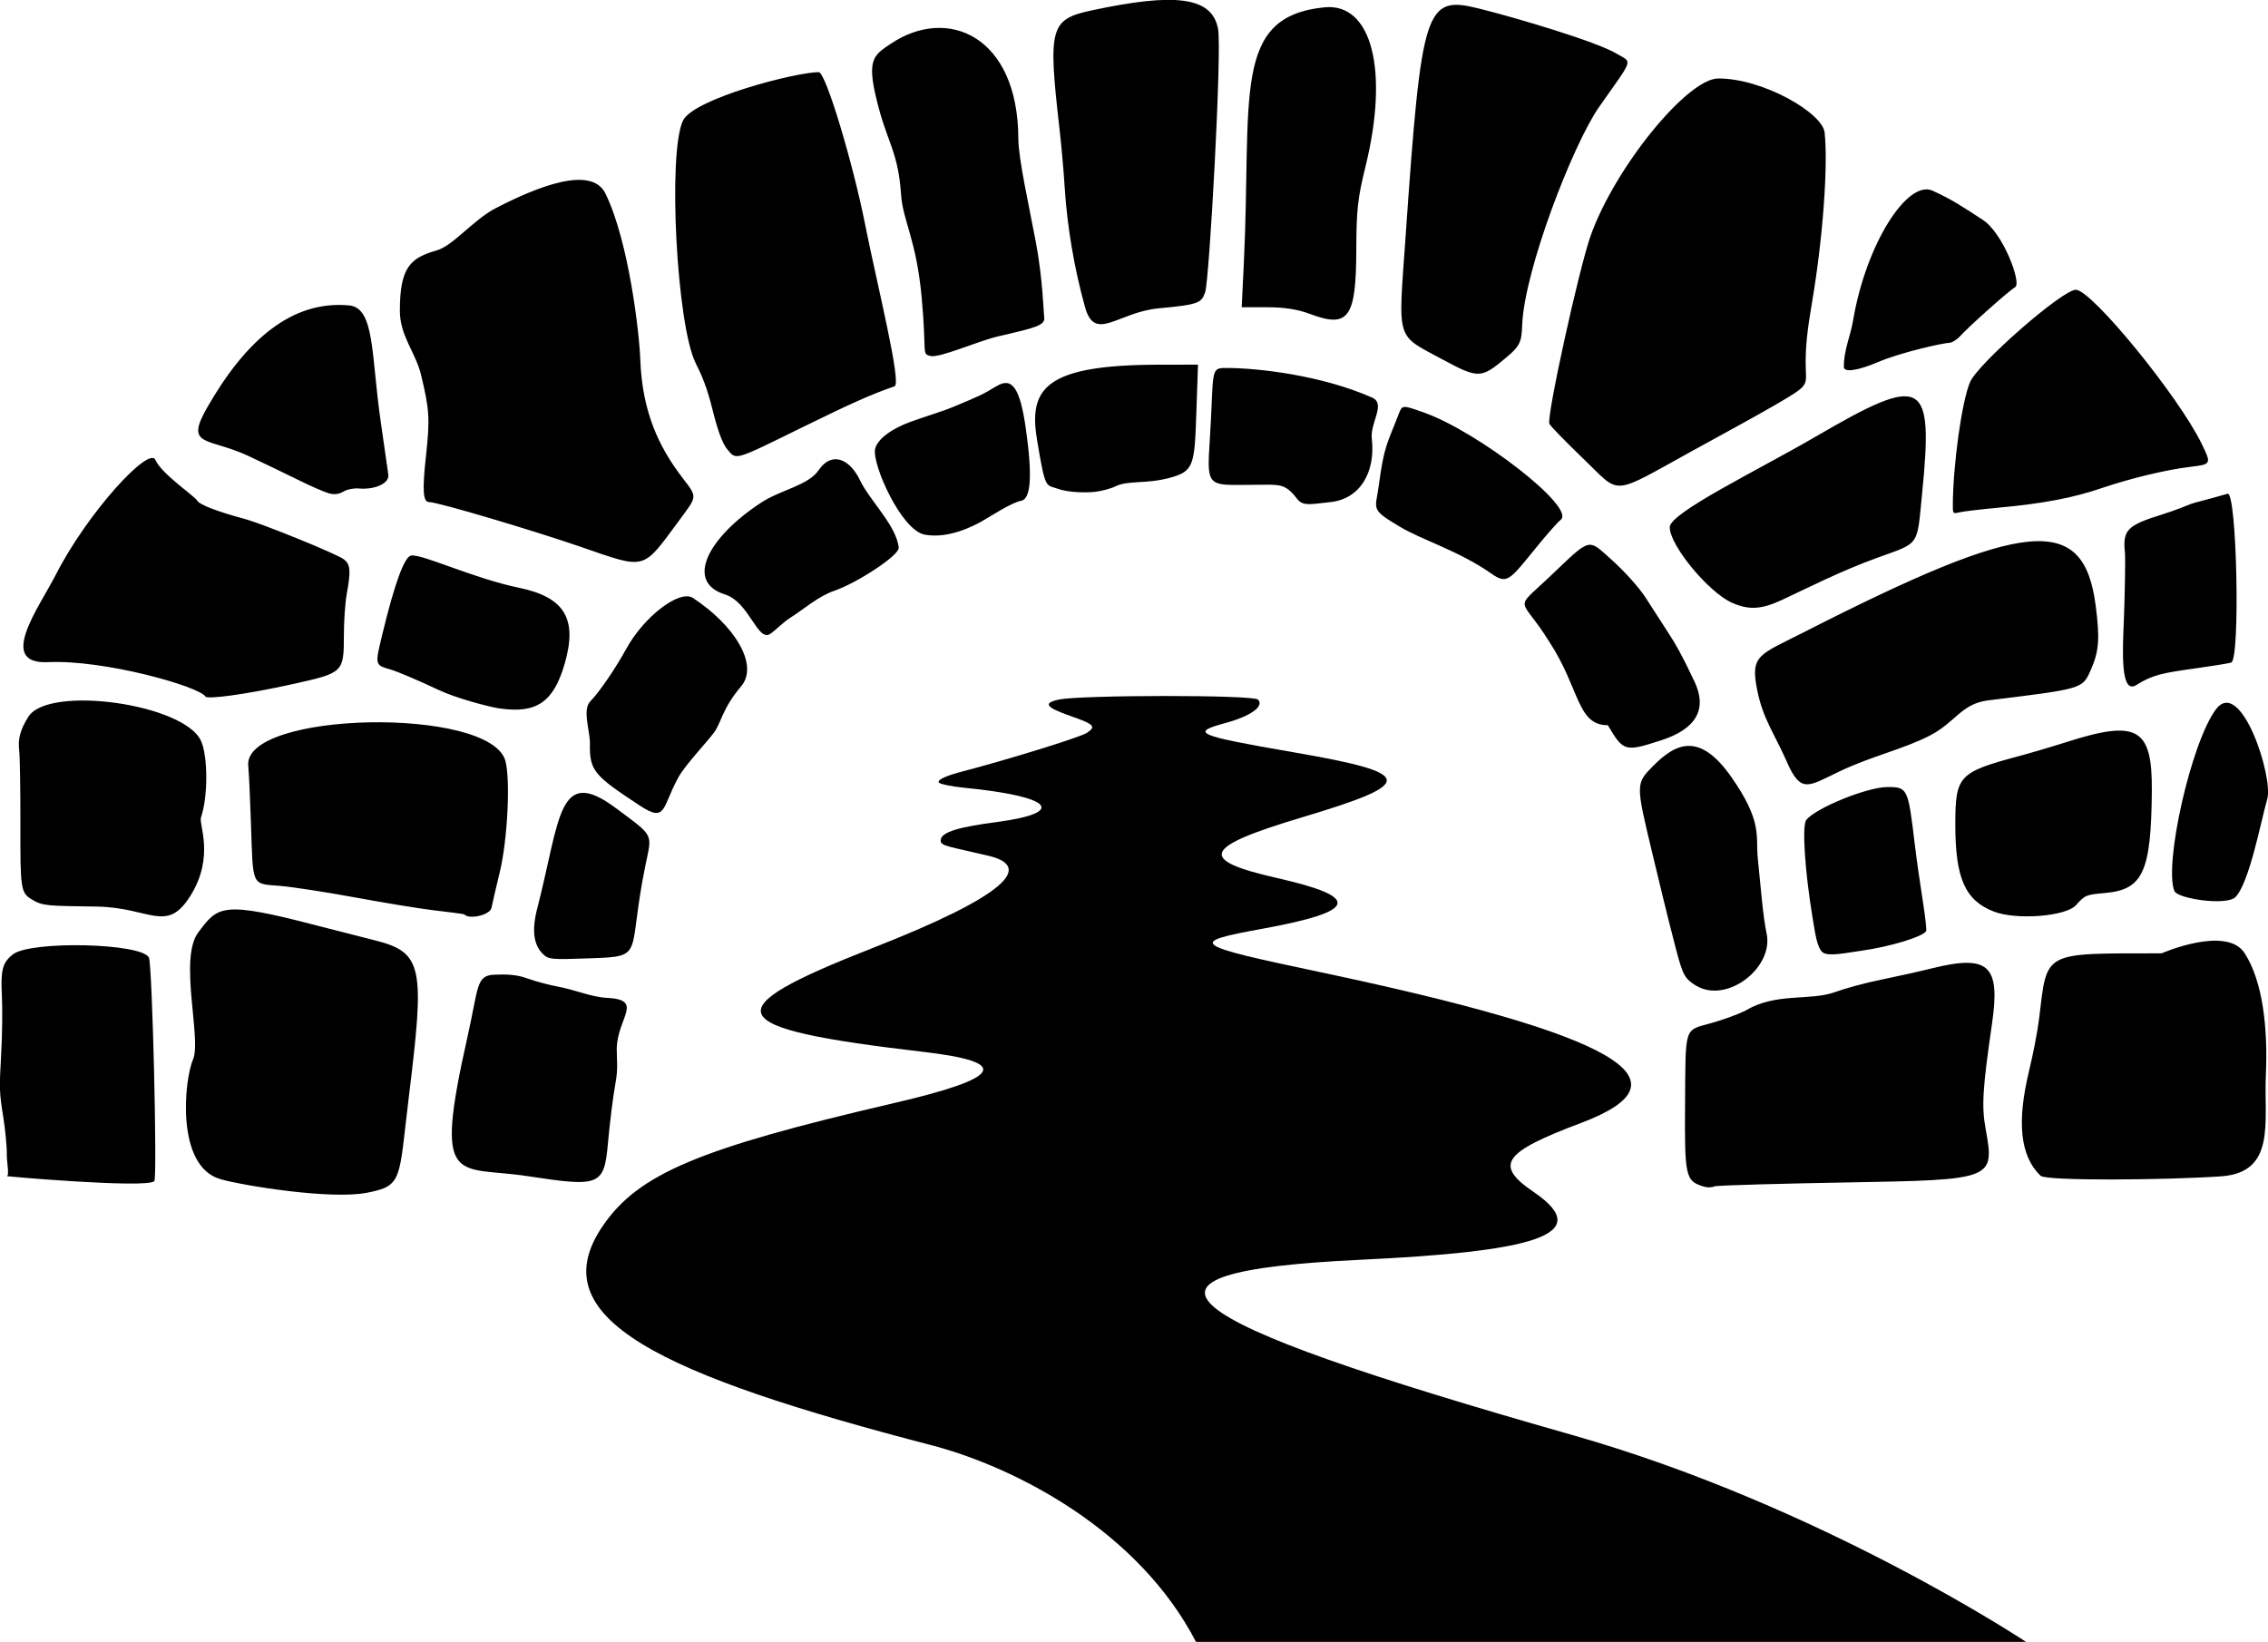 <?xml version="1.0" encoding="UTF-8"?>
<!-- Created with Inkscape (http://www.inkscape.org/) -->
<svg width="811.8" height="587.7" version="1.1" viewBox="0 0 811.8 587.7" xml:space="preserve" xmlns="http://www.w3.org/2000/svg" xmlns:cc="http://creativecommons.org/ns#" xmlns:dc="http://purl.org/dc/elements/1.1/" xmlns:rdf="http://www.w3.org/1999/02/22-rdf-syntax-ns#"><path d="m610.1 424.8c-6.882-2.04-7.151-3.221-6.949-30.51 0.201-27.22-0.409-25.39 9.355-28.07 3.077-0.847 9.299-2.934 12.59-4.645 10.65-6.321 22.85-3.271 31.6-6.421 3.379-1.245 10.74-3.29 16.41-4.441 5.662-1.151 13.84-2.973 18.17-4.049 20.56-5.108 24.79-1.263 21.74 19.74-3.388 23.32-3.764 29.51-2.291 37.67 3.278 18.16 3.032 18.25-49.34 19.17-21.51 0.378-46.96 1.014-47.79 1.415s-2.4 0.461-3.5 0.135zm-607.7-3.843c1.081 0-0.016-5 0.035-7.75 0.051-2.75-0.552-8.987-1.34-13.86-1.317-8.146-1.374-9.877-0.701-21.5 0.403-6.952 0.53-16.59 0.283-21.42-0.473-9.259 0.208-11.84 3.898-14.78 6.34-5.047 46.54-4.082 48.74 1.17 1.215 2.903 3.037 78.93 1.916 79.98-2.871 2.683-54.82-1.835-52.83-1.835zm186.5 0.045c-25.62-3.904-33.87 4.754-21.58-49.8 4.016-17.82 2.998-21.98 9.492-22.31 4.286-0.218 8.178-0.028 11.59 1.212 3.68 1.336 8.823 2.599 11.29 3.047 5.977 1.083 11.97 3.743 17.41 4.01 13.77 0.676 3.705 7.158 3.655 18.44-0.018 4.075 0.585 6.515-0.513 12.48-0.822 4.463-2.008 13.97-2.637 21.12-1.354 15.39-3.095 15.7-28.71 11.8zm541.5-0.137c-7.272-6.971-8.596-19.1-4.108-37.61 1.441-5.944 3.038-14.24 3.549-18.43 3.011-24.7 0.818-23.52 43.85-23.58 0 0 23.24-10.16 29.76-0.042s8.338 26.9 7.583 43.58 3.826 34.95-16.11 36.29-62.53 1.7-64.53-0.211zm-651.5 1.202c-16.11-4.603-12.95-35.6-9.806-42.85 3.142-7.252-5.201-36 1.871-45.46 7.071-9.458 8.397-11.35 42.26-2.521 5.217 1.36 14.72 3.786 21.11 5.391 17.11 4.295 17.69 9.686 12.05 55.58-3.706 30.17-2.01 32.22-15.09 34.74s-44.35-2.572-52.41-4.874zm528.1-69.31c-3.938-2.401-4.675-3.756-7.124-13.1-1.073-4.097-2.625-9.923-8.523-34.54-5.898-24.62-5.898-24.62 0.442-31.02 8.14-8.213 16.62-12.07 27.9 4.017 11.28 16.09 8.682 21.09 9.477 29.09 0.437 4.4 1.127 11.38 1.534 15.5s1.126 9.21 1.598 11.3c2.778 12.3-14.22 25.51-25.3 18.75zm41.8-24.19c-2.775-16.71-3.838-33.01-2.285-35.03 3.302-4.299 21.79-11.81 29.09-11.82 7.184-0.01 7.375 0.39 9.764 20.49 0.588 4.95 1.841 13.82 2.783 19.71 0.942 5.89 1.513 11.02 1.268 11.4-1.305 2.028-12.89 5.54-22.98 6.966-6.193 0.875-12.17 2.199-14.13 0.532-1.957-1.667-2.656-7.104-3.511-12.25zm-454.6 12.78c-3.076-3.118-3.991-8.072-1.899-16.18 8.306-32.19 7.319-51.43 28.15-35.9 13.99 10.43 12.94 8.844 10.52 20.72-6.534 31.97 0.167 32.32-19.1 33.01-14.77 0.542-15.56 0.487-17.66-1.65zm-186.9-46.82c0.019-12.28-0.176-23.95-0.433-25.95-0.523-4.047 0.458-7.6 3.33-12.07 7.317-11.39 55.89-4.53 61.77 8.728 2.511 5.657 2.487 20.16-0.045 27.39-0.823 2.348 4.963 13.88-3.638 27.83s-14.42 4.352-33.62 4.055c-17.51-0.271-19.32-0.142-23.3-2.564-3.981-2.421-4.109-3.73-4.072-27.41zm158.9 32.79c-0.209-0.212-6.425-0.92-11.64-1.572-5.217-0.652-17.72-2.71-27.79-4.572s-22.06-3.699-26.65-4.082c-10.19-0.85-9.534 0.572-10.29-22.39-0.3-9.075-0.736-18.3-0.968-20.5-2.075-19.65 86.73-21.45 92.04-1.835 1.851 6.833 0.76 28.36-2.018 39.84-1.332 5.5-2.666 11.24-2.964 12.75-0.499 2.527-7.813 4.304-9.726 2.364zm547.5-1.019c-10.32-3.963-13.84-11.94-13.82-31.29 0.015-17.28 1.229-18.59 22.51-24.29 4.423-1.185 12.24-3.493 17.37-5.129 25.37-8.089 30.65-5.043 30.46 17.57-0.241 28.89-3.162 35.28-16.68 36.48-6.922 0.615-7.226 0.742-10.46 4.349-3.624 4.046-21.25 5.432-29.38 2.31zm64.62-7.334c-3.862-9.174 5.863-52.94 14.78-64.98s20.7 24.17 18.43 32.05c-2.272 7.872-6.443 30.29-11.49 35.18-3.49 3.033-20.56 0.457-21.71-2.24zm-549.2-30.54c-16.42-10.8-18.15-12.49-17.96-22.22 0.089-4.508-2.837-12.14 0.139-15.17 3.151-3.207 8.892-11.55 12.89-18.83 6.359-11.58 19.09-21.27 23.85-18.16 14.71 9.638 23.81 23.92 17.19 31.69s-7.154 13.05-9.573 16.37-10.35 11.66-12.81 16.09c-5.922 10.68-4.233 16.47-13.74 10.22zm410.6-15.46c-5.031-11.26-8.661-15.59-10.76-26.01-2.533-12.57 0.722-12.5 16.55-20.57 80.01-40.79 100.3-42.67 104.6-9.685 1.55 11.82 1.208 16.45-1.704 23.02-3.059 6.903-2.651 6.781-36.77 10.98-9.583 1.178-11.53 7.71-20.77 12.54-9.238 4.826-20.9 7.396-32.23 12.79s-13.92 8.195-18.95-3.068zm-64.23-13.38c-11.06 0-9.895-12.9-20.88-29.78-10.39-16.78-13.19-10.79-0.016-23.28 15.24-14.45 13.48-13.99 22.62-5.835 4.277 3.82 9.591 9.775 11.81 13.23s5.957 9.255 8.309 12.88c2.353 3.624 4.583 7.385 9.195 17.18s0.761 16.94-12.05 21.05c-12.81 4.109-13.35 4.078-18.98-5.441zm-396.6-5.983c-3.375-0.481-15.28-3.51-22.1-6.731-6.815-3.222-14.37-6.439-16.79-7.151-5.946-1.746-5.871-1.419-3.031-13.15 4.306-17.78 7.8-27.3 10.17-27.71 3.851-0.66 22.34 8.166 38.63 11.53s21.09 11.07 16.3 27.38c-4.008 13.65-10.08 17.69-23.18 15.82zm-105.3-4.238c-2.351-3.694-36.24-13.28-56.37-12.35-18.45 0.847-3.272-19.49 2.756-31.3 11.35-22.23 33.42-46.2 35.65-41.1 2.227 5.099 14.17 13.02 15.02 14.64 0.725 1.388 7.291 3.907 16.87 6.472 6.477 1.734 33.01 12.54 35.55 14.47 2.391 1.825 2.575 4.046 1.035 12.51-0.55 3.025-1.004 9.63-1.008 14.68-0.012 13.29-0.177 13.46-18.07 17.43-17.89 3.971-30.83 5.49-31.43 4.544zm686.6-26.69c0.37-9.631 0.623-22.75 0.393-24.98-0.821-7.984 0.837-9.668 13.34-13.55 4.894-1.518 9.273-3.341 10.29-3.763s4.65-1.202 13.13-3.647c3.312-0.955 4.595 59.29 1.287 60.43-0.796 0.272-6.514 1.203-12.71 2.068-11.73 1.639-15.36 2.26-21.23 5.97-5.861 3.71-4.879-12.9-4.509-22.53zm-500.7-9.902c-14.39-4.469-6.17-20.44 13.19-33.01 6.884-4.47 16.63-5.968 20.41-11.54 4.408-6.508 10.87-4.396 14.77 3.747 3.451 7.207 13.09 16.25 13.82 24.11 0.251 2.682-14.79 12.52-22.93 15.34-6.042 2.089-10.78 6.51-15.98 9.775-2.423 1.521-5.26 4.523-7.112 5.717-4.538 2.924-7.467-11.42-16.17-14.13zm360.4 2.959c-8.48-3.849-22.23-20.55-22.23-27 0-5.208 31.63-20.44 52.13-32.38 38.9-22.66 42.29-20.85 38.2 20.36-1.907 19.18-0.616 17.34-16.1 22.96-13.32 4.836-25.1 10.92-34.16 15.12-7.294 3.385-11.86 3.64-17.83 0.931zm-86.37-10.63c-11.71-8.074-24.25-11.68-32.44-16.55-10.86-6.469-8.709-6.011-7.533-14.93 1.879-14.25 3.134-15.05 7.076-25.34 1.29-3.369 1.251-3.388 9.068-0.614 19.46 6.905 54.49 34.04 48.96 38.37-0.83 0.649-3.756 3.88-6.503 7.18-11.76 14.13-12.13 16.55-18.63 11.89zm-325.9-9.449c-16.17-5.577-50.8-15.94-54.04-15.94-2.183 0-2.459-4.182-1.093-16.59 1.475-13.4 1.18-16.61-1.76-28.91-1.906-7.972-7.565-13.91-7.592-22.87-0.049-16.09 4.071-19.08 13.29-21.75 5.749-1.664 13.15-10.98 20.84-14.98 15.47-8.037 34.51-15.42 39.44-5.356 8.433 17.22 12.15 50.27 12.47 59.21 0.661 18.89 6.628 31.42 14.93 42.33 5.587 7.346 5.641 6.518-1.006 15.5-13.38 18.09-11.54 17.61-35.47 9.359zm105.6-34.86c0.729-3.643 6.156-7.428 12.57-9.752 6.413-2.324 11.4-3.718 15.48-5.422 10.17-4.244 10.1-4.227 15.48-7.426 5.385-3.2 8.319 0.171 10.48 15.52 2.316 16.48 1.812 24.89-1.706 25.53-3.518 0.644-11.25 5.774-14.19 7.418-2.936 1.645-11.94 6.3-20.36 4.709-8.418-1.591-18.83-25.17-17.75-30.59zm57.96-3.492c-3.048-18.33 2.977-26.7 43.63-26.76l14-0.019-0.598 17.44c-0.638 18.61-0.905 20.75-9.496 23.07-8.592 2.317-15.03 0.811-19.54 3.089-1.531 0.773-4.779 1.64-7.218 1.926s-9.179 0.426-13.43-1.124-4.306 0.703-7.354-17.62zm93.11 21.27c-4.101-5.436-6.31-5.078-12.78-5.064-22.81 0.052-19.1 2.83-17.87-27.54 0.576-14.25 0.576-14.25 5.542-14.25 10.8 0 33.74 2.537 51.96 10.6 5.046 2.232-0.777 9.004-0.12 14.71 1.385 12.03-4.242 21.6-14.8 22.69-6.878 0.714-9.832 1.625-11.93-1.15zm234.7 2.528c0.018-14.43 3.206-37.38 6.152-44.3 2.841-6.672 33.07-33.08 37.87-33.08 5.669 0 36.86 38.19 45.09 55.21 3.506 7.249 3.5 7.26-4.405 8.217-8.422 1.019-21.21 4.096-31.32 7.538-10.42 3.548-20.86 5.532-36.98 7.029-6.37 0.592-12.67 1.341-13.99 1.666-2.318 0.568-2.413 0.477-2.409-2.287zm-581.2-4.501c-1.549-0.407-6.427-2.528-10.84-4.712s-12.44-6.052-17.85-8.595c-14.52-6.837-23.12-3.086-15.04-17.24 13.85-24.26 30.35-38.64 50.91-36.73 9.194 0.851 7.885 17.68 11.21 40.92 1.337 9.344 2.603 18.19 2.814 19.65 0.447 3.097-4.678 5.479-10.66 4.955-1.71-0.15-4.149 0.353-5.42 1.117-1.556 0.936-3.229 1.147-5.126 0.648zm449.3-12.05c-6.381-6.134-12-11.9-12.49-12.82-1.172-2.191 10.58-55.55 14.72-67.26 8.596-24.33 34.6-56.38 45.75-56.38 16.09 0 37.28 12.37 38.03 19.33 1.284 11.88-0.648 38.12-4.452 60.48-1.759 10.34-2.331 15.76-2.331 22.1-6e-5 8.399 2.202 7.329-11.22 15.13-7.382 4.293-20.75 11.53-29 16.07-29.84 16.44-25.74 16.09-39 3.344zm-306.8-3.742c-1.637-1.945-3.376-6.633-5.224-14.08-1.964-7.916-3.729-12.11-6.061-16.76-6.793-13.55-10.04-75.18-4.558-86.76 3.724-7.863 40.37-17.38 48.61-17.38 2.533 0 12.29 32.8 16.54 54.21 4.213 21.23 13.27 57.32 10.6 58.24-8.151 2.798-15.47 6.058-33.53 14.93-24.13 11.86-23.05 11.55-26.36 7.605zm256.6-31.84c-17.63-9.614-16.45-5.76-13.73-44.89 5.66-81.48 7.024-85.74 26-81.07 13.86 3.414 42.47 11.98 49.34 16.12 5.808 3.506 6.578 1.083-6.065 19.08-9.41 13.4-26.86 58.63-27.59 78.17-0.253 6.756-0.792 7.667-7.978 13.47-6.692 5.408-8.566 5.323-19.97-0.898zm-187-22.69c-1.911-20.53-6.73-27.35-7.349-36.55-0.986-14.64-4.581-18.38-7.89-30.63-4.768-17.66-2.386-19.05 4.258-23.48 20.41-13.62 45.45-2.614 45.59 33.91 0.028 7.346 3.796 23.99 6.29 37.24 2.494 13.26 2.733 25.27 2.975 26.7 0.514 3.033-3.227 3.864-16.55 6.951-7.127 1.651-20.94 7.843-24.19 7.005-3.249-0.838-1.226-0.63-3.137-21.16zm330.1 25.08c-0.091-5.814 2.358-11.06 3.298-16.63 4.6-27.29 19.42-50.55 28.46-46.46 6.823 3.083 10.64 5.646 17.98 10.44 7.338 4.797 13.92 22.64 11.6 24.05-2.418 1.468-16.49 14-19.72 17.56-1.202 1.326-2.997 2.411-3.988 2.411-1.815 0-16.96 3.293-25.4 6.879-7.142 3.033-12.2 3.832-12.23 1.755zm-271.6-21.37c-3.836-13.73-6.39-28.78-7.267-42.58-0.478-7.534-1.335-16.47-1.903-21.44-4.148-36.28-3.374-39.07 11.73-42.29 29.29-6.241 42.97-5.042 45.05 6.748 1.408 7.967-3.15 90.23-4.629 94.17-1.366 3.635-1.637 4.424-16.5 5.759-14.72 1.321-22.93 12.33-26.48-0.365zm80.43 2.366c-4.295-1.624-9.163-2.379-15.33-2.38l-9.037-8.3e-4 0.752-15.46c2.914-59.94-4.524-88.58 28.87-91.89 16.99-1.684 23.16 22.63 14.68 57.04-2.785 11.29-3.239 15.45-3.284 30.07-0.074 24.14-2.804 27.85-16.64 22.62z"/><path d="m428.3 588.1c-20.88-40.65-65.3-62.87-94.04-70.57-98.36-25.54-141.1-45.7-118.5-78.72 12.71-18.61 34.25-27.71 104-43.91 39.14-9.093 42.4-14.7 10.68-18.4-72.56-8.464-75.56-14.65-18.03-37.19 48.06-18.83 57.57-29.19 41.32-33.01-14.14-3.323-16.76-3.463-17.01-5.199-0.497-3.434 7.64-5.202 19.89-6.833 25.62-3.41 20.13-9.2-11.67-12.32-4.535-0.444-8.506-1.309-8.902-1.869-0.754-1.065 3.802-2.686 7.054-3.556 17.46-4.557 43.44-12.58 45.89-14.18 3.47-2.26 2.702-3.071-5.689-6.008-8.927-3.125-10.2-4.675-4.284-5.927 7.904-1.673 69.52-1.742 71.26 0 2.338 2.337-2.459 5.905-11.71 8.408-12.71 3.44-10.34 4.452 24.35 10.44 43.74 7.549 44.26 10.99 3.54 23.18-36.14 10.81-38.05 15.33-9.253 21.87 30.32 6.889 28.8 11.92-5.469 18.16-26.64 4.851-25.47 5.74 20.14 15.36 106.8 22.53 134.9 38.74 94.06 54.12-27.82 10.47-31.26 14.99-17.06 24.65 23.09 15.71-1.267 21.46-62.06 24.34-91.8 4.338-72.03 20.65 76.09 62.75 89.49 25.44 162.9 74.41 162.9 74.41z" stroke-width="1.219"/></svg>
